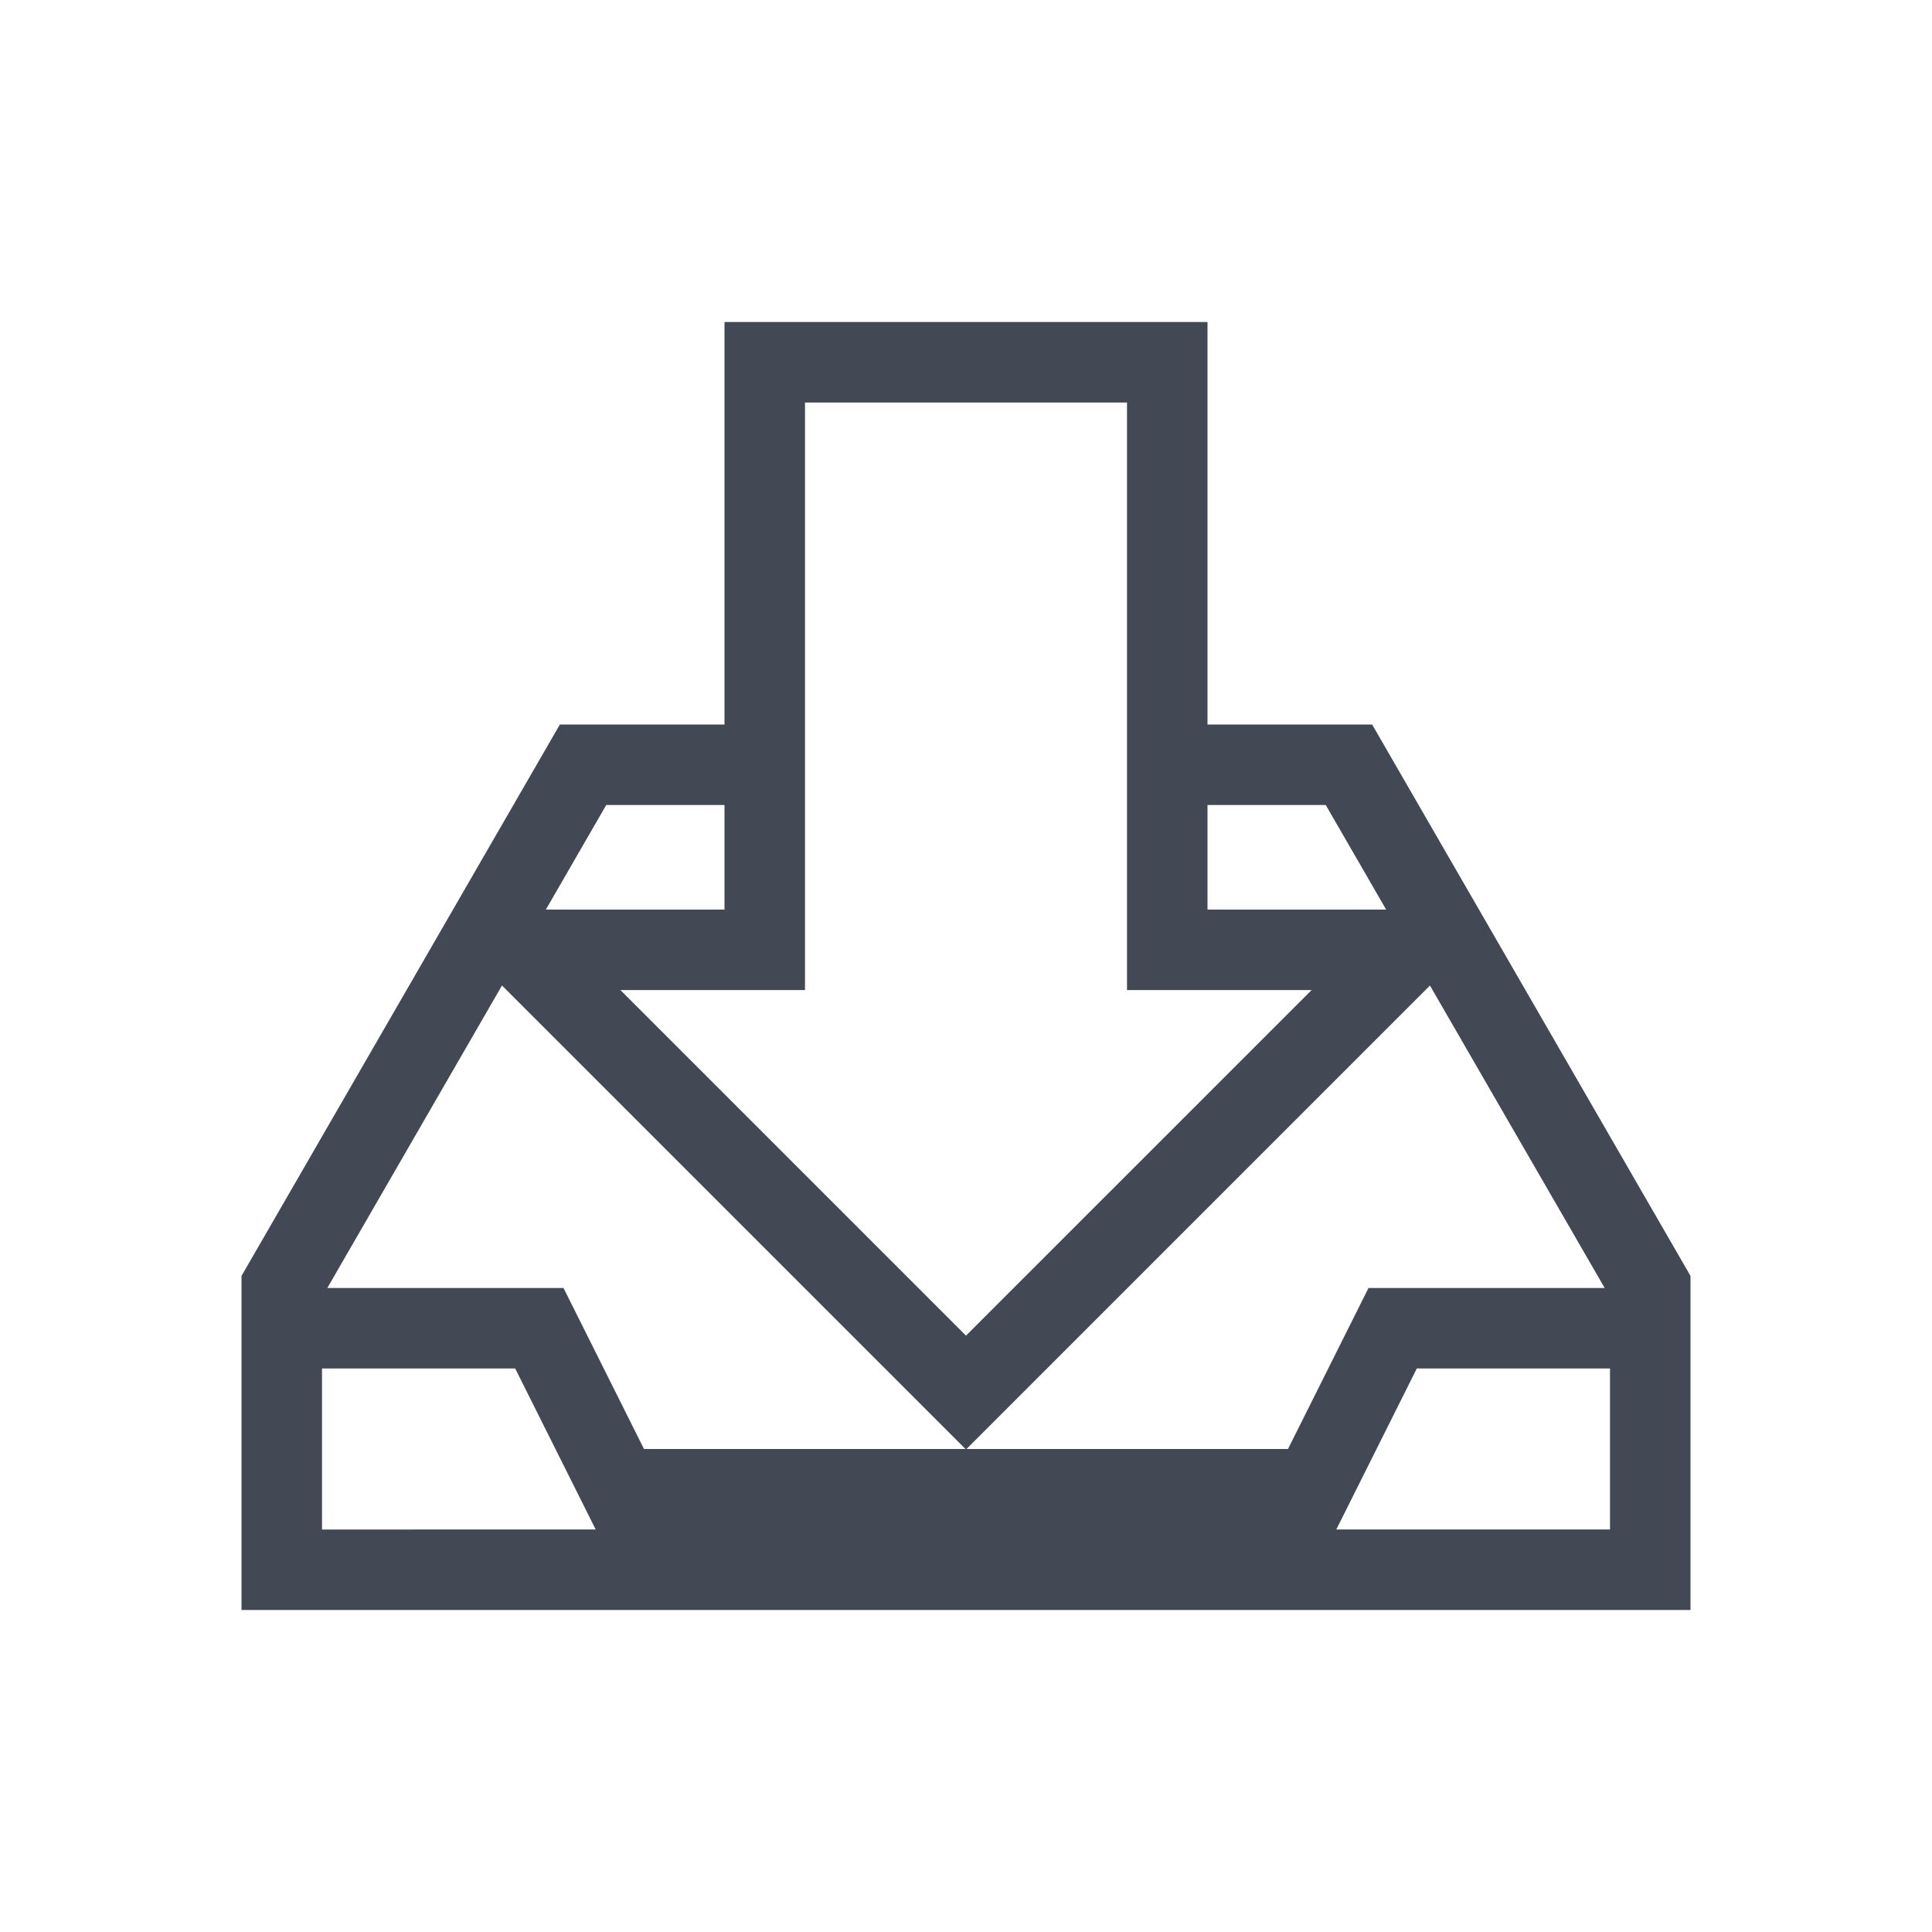 <?xml version="1.0" encoding="UTF-8" standalone="no"?>
<!-- Created with Inkscape (http://www.inkscape.org/) -->

<svg
   xmlns:dc="http://purl.org/dc/elements/1.1/"
   xmlns:cc="http://creativecommons.org/ns#"
   xmlns:rdf="http://www.w3.org/1999/02/22-rdf-syntax-ns#"
   xmlns:svg="http://www.w3.org/2000/svg"
   xmlns="http://www.w3.org/2000/svg"
   xmlns:sodipodi="http://sodipodi.sourceforge.net/DTD/sodipodi-0.dtd"
   xmlns:inkscape="http://www.inkscape.org/namespaces/inkscape"
   width="24"
   height="24"
   id="svg3869"
   version="1.1"
   inkscape:version="0.91pre2 r"
   sodipodi:docname="mail-receive.svg">
  <defs
     id="defs3871" />
  <sodipodi:namedview
     id="base"
     pagecolor="#ffffff"
     bordercolor="#666666"
     borderopacity="1.0"
     inkscape:pageopacity="0.0"
     inkscape:pageshadow="2"
     inkscape:zoom="16"
     inkscape:cx="12.591943"
     inkscape:cy="11.731015"
     inkscape:document-units="px"
     inkscape:current-layer="layer1"
     showgrid="true"
     fit-margin-top="0"
     fit-margin-left="0"
     fit-margin-right="0"
     fit-margin-bottom="0"
     inkscape:window-width="1366"
     inkscape:window-height="672"
     inkscape:window-x="-4"
     inkscape:window-y="25"
     inkscape:window-maximized="1"
     inkscape:showpageshadow="false"
     showguides="true">
    <inkscape:grid
       type="xygrid"
       id="grid4132"
       originx="1px"
       originy="1px" />
    <sodipodi:guide
       position="1,23"
       orientation="22,0"
       id="guide4196" />
    <sodipodi:guide
       position="1,1"
       orientation="0,22"
       id="guide4198" />
    <sodipodi:guide
       position="23,1"
       orientation="-22,0"
       id="guide4200" />
    <sodipodi:guide
       position="23,23"
       orientation="0,-22"
       id="guide4202" />
    <sodipodi:guide
       position="3,21"
       orientation="18,0"
       id="guide4206" />
    <sodipodi:guide
       position="3,3"
       orientation="0,18"
       id="guide4208" />
    <sodipodi:guide
       position="21,3"
       orientation="-18,0"
       id="guide4210" />
    <sodipodi:guide
       position="21,21"
       orientation="0,-18"
       id="guide4212" />
    <sodipodi:guide
       position="4,20"
       orientation="16,0"
       id="guide4216" />
    <sodipodi:guide
       position="4,4"
       orientation="0,16"
       id="guide4218" />
    <sodipodi:guide
       position="20,4"
       orientation="-16,0"
       id="guide4220" />
    <sodipodi:guide
       position="20,20"
       orientation="0,-16"
       id="guide4222" />
    <sodipodi:guide
       position="4,20"
       orientation="16,0"
       id="guide4228" />
    <sodipodi:guide
       position="4,4"
       orientation="0,8"
       id="guide4230" />
    <sodipodi:guide
       position="12,4"
       orientation="-16,0"
       id="guide4232" />
    <sodipodi:guide
       position="12,20"
       orientation="0,-8"
       id="guide4234" />
    <sodipodi:guide
       position="4,12"
       orientation="8,0"
       id="guide4238" />
    <sodipodi:guide
       position="4,4"
       orientation="0,17"
       id="guide4240" />
    <sodipodi:guide
       position="21,4"
       orientation="-8,0"
       id="guide4242" />
    <sodipodi:guide
       position="21,12"
       orientation="0,-17"
       id="guide4244" />
  </sodipodi:namedview>
  <g
     inkscape:label="Capa 1"
     inkscape:groupmode="layer"
     id="layer1"
     transform="translate(-325,-533.362)">
    <path
       style="opacity:1;fill:#424854;fill-opacity:1;stroke:none;stroke-width:2.8;stroke-miterlimit:4;stroke-dasharray:none;stroke-opacity:0.55"
       d="M 8,3 8,4 8,8 7.109,8 5.955,8 2,14.85 2,16.311 2,19 l 4,0 9,0 1,0 4,0 0,-2.689 L 20,15 20,14.85 16.045,8 16,8 14,8 14,4 14,3 8,3 Z m 1,1 4,0 0,7.299 1,0 1.293,0 L 11,15.592 6.707,11.299 l 1.293,0 1,0 L 9,4 Z M 6.531,9 8,9 l 0,1.299 -2.219,0 L 6.531,9 Z M 14,9 l 1.469,0 0.75,1.299 -2.219,0 L 14,9 Z M 5.236,11.242 10.293,16.299 10.994,17 7,17 6,15 3.066,15 5.236,11.242 Z m 11.527,0 L 18.934,15 16,15 l -1,2 -3.994,0 0.701,-0.701 5.057,-5.057 z M 3,16 l 2.4,0 1,2 L 3,18 3,16 Z M 16.6,16 19,16 l 0,2 -3.4,0 1,-2 z"
       transform="translate(326,534.362)"
       id="rect4170"
       inkscape:connector-curvature="0" />
  </g>
</svg>
